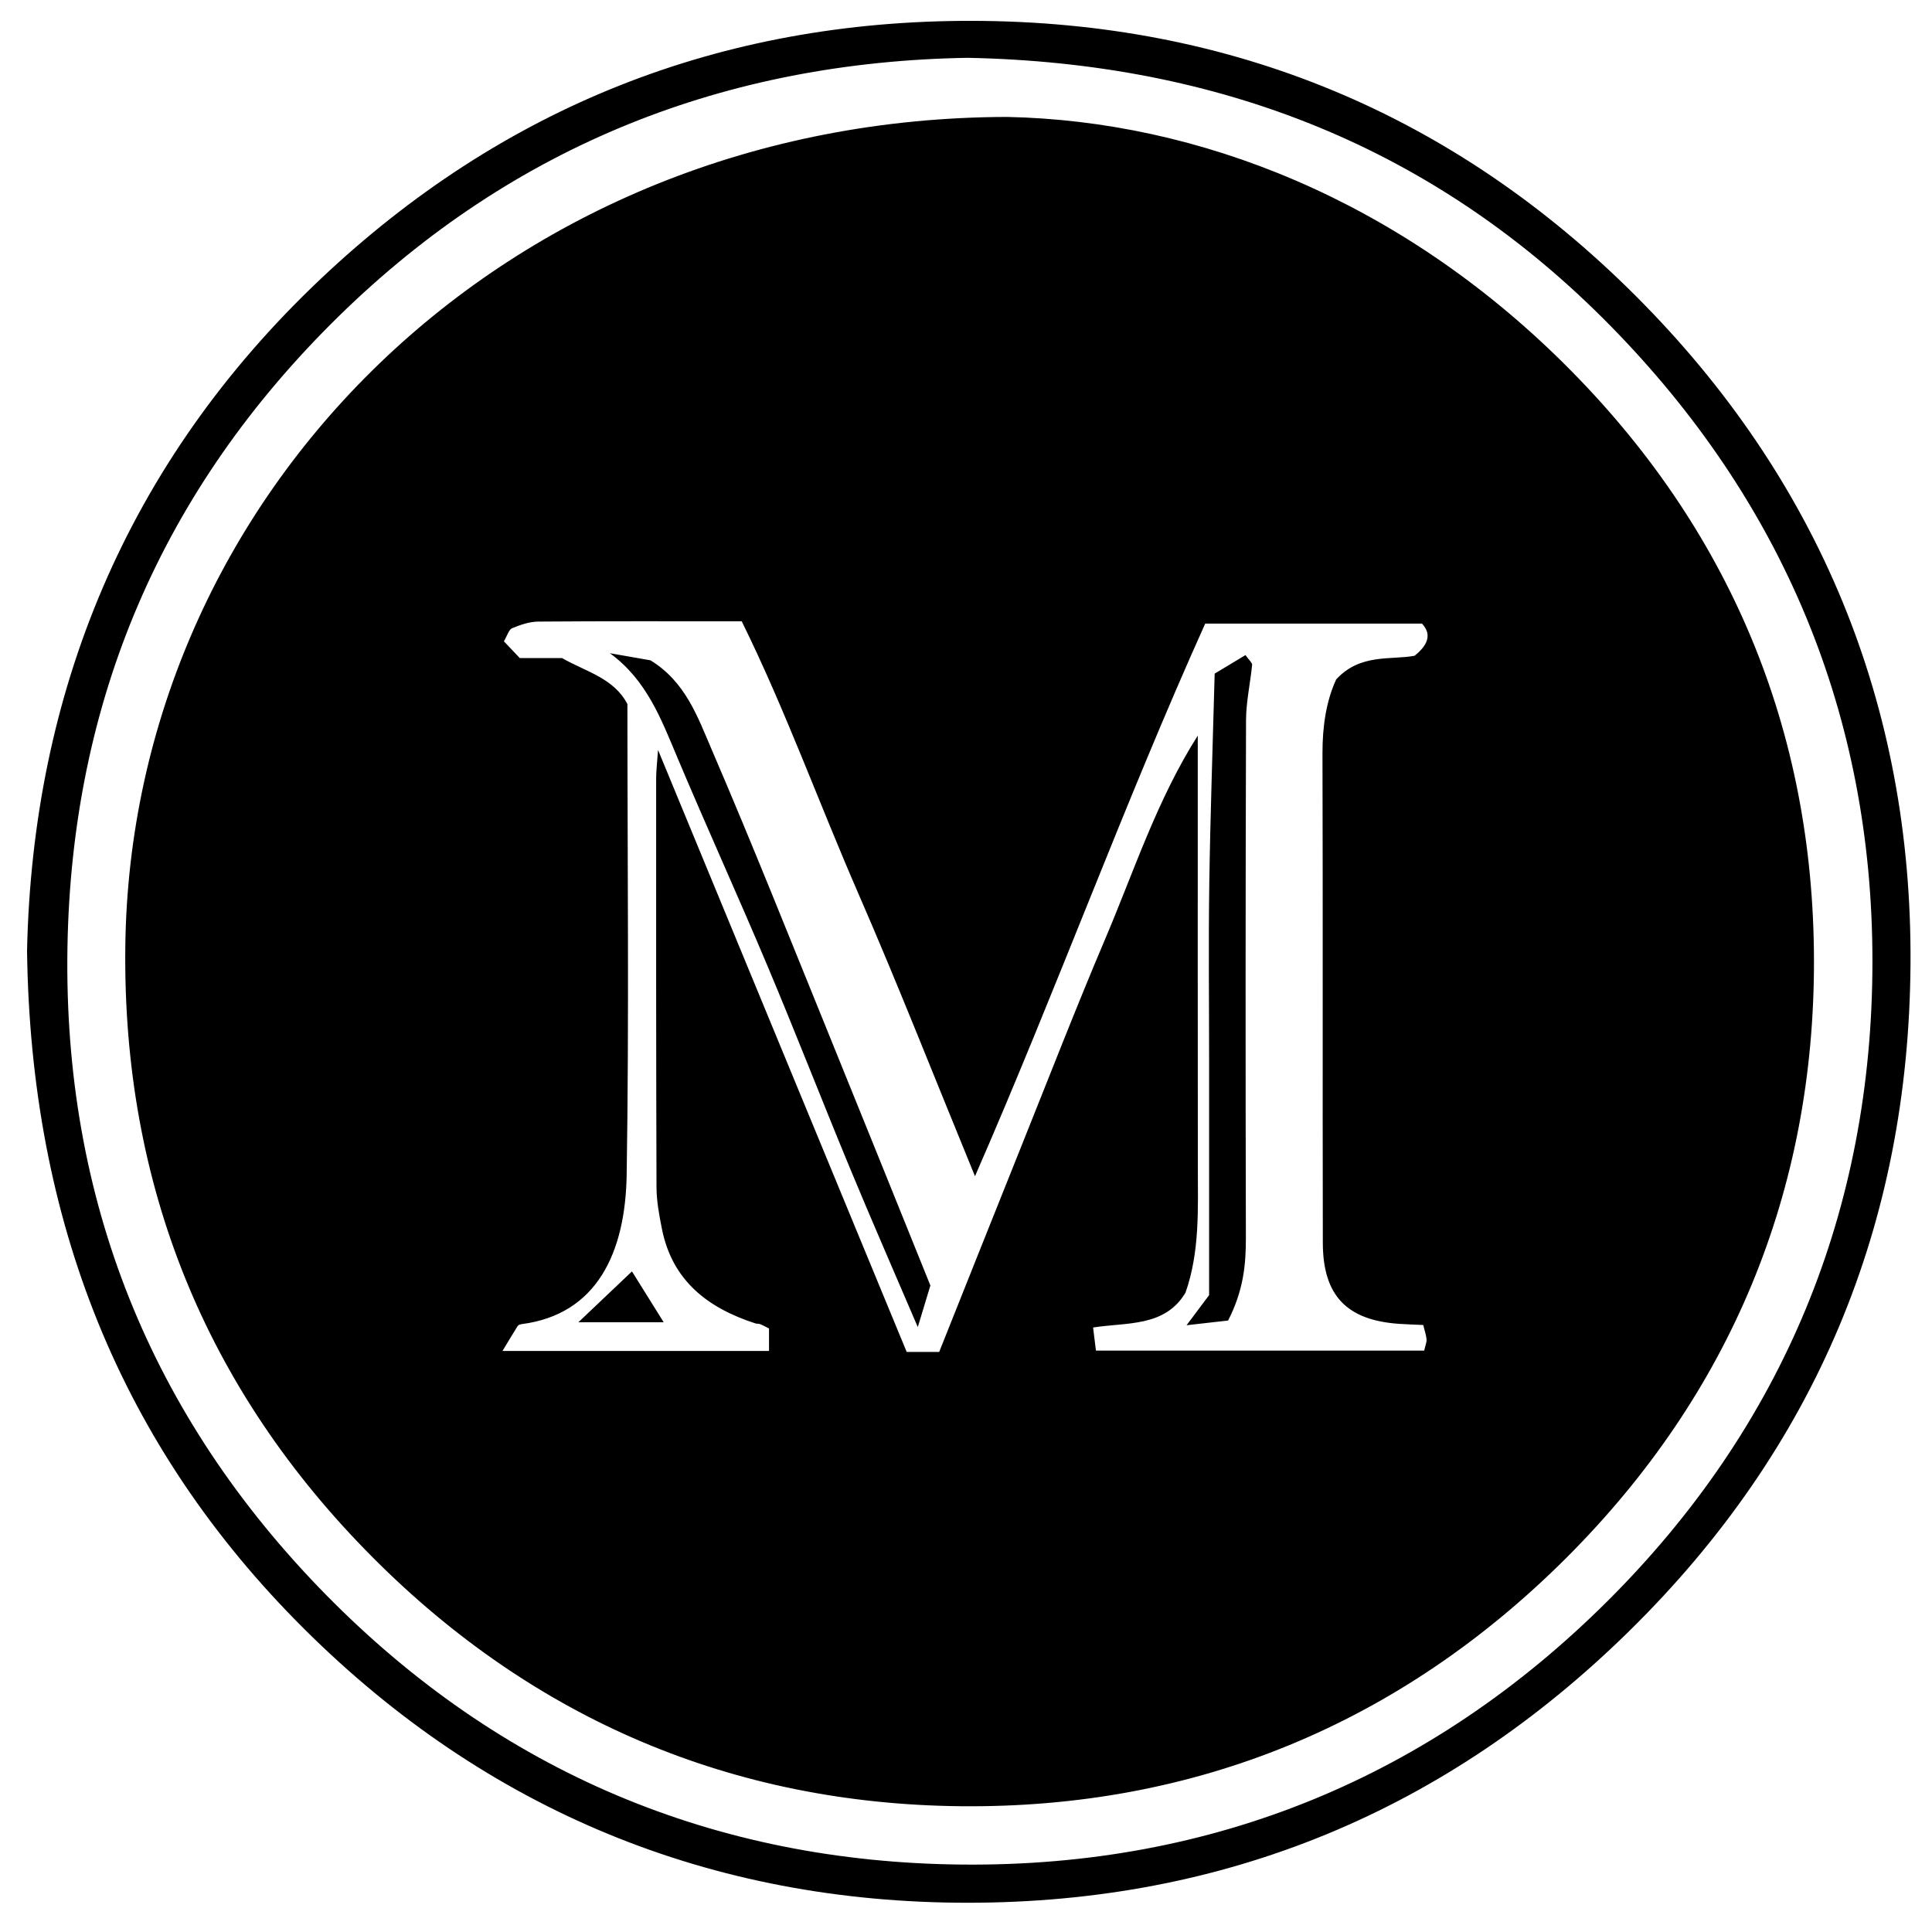 <?xml version="1.0" encoding="iso-8859-1"?>
<!-- Generator: Adobe Illustrator 19.0.0, SVG Export Plug-In . SVG Version: 6.00 Build 0)  -->
<svg version="1.1" id="Layer_1" xmlns="http://www.w3.org/2000/svg" xmlns:xlink="http://www.w3.org/1999/xlink" x="0px" y="0px"
	 viewBox="0 0 500 500" enable-background="new 0 0 500 500" xml:space="preserve">
<path d="M7,246.034C8.428,179.4,32.623,119.852,82.895,72.271C129.907,27.777,186.36,5.288,251.537,5.396
	c67.121,0.111,124.825,24.247,171.773,71.168c47.319,47.292,71.608,105.785,71.128,173.07
	c-0.48,67.191-24.529,125.062-72.803,172.49c-47.519,46.687-104.751,70.27-171.039,70.307
	c-66.705,0.037-124.699-23.93-171.872-70.864C31.121,374.206,7.906,315.787,7,246.034z M250.385,14.964
	c-62.323,1.038-117.365,22.448-162.759,66.924C41.928,126.662,18.49,181.371,17.455,245.35
	c-1.051,64.987,21.503,121.141,66.841,167.308c45.003,45.826,100.609,69.323,164.845,69.892
	c64.807,0.574,121.15-22.635,166.892-68.199c45.437-45.261,68.544-101.226,68.552-165.532c0.008-63.884-23.25-119.182-67.922-164.62
	C371.504,38.266,315.676,16.242,250.385,14.964z M260.624,30.262c49.593,1.011,101.6,21.582,144.264,63.968
	c42.704,42.425,64.474,94.594,64.566,154.34c0.092,59.736-21.583,112.124-64.036,154.55c-43.098,43.071-96.189,64.97-156.921,64.327
	c-58.858-0.624-110.205-22.395-152.015-64.371c-43.42-43.593-64.789-96.683-64.051-158.115
	C33.83,128.519,130.396,30.558,260.624,30.262z M309.98,190.375c0,3.187,0,6.374,0,9.562c0.002,34.024-0.02,68.049,0.021,102.073
	c0.013,10.943,0.524,21.916-3.196,32.542c-5.375,8.94-15.123,7.622-23.913,9.005c0.315,2.553,0.548,4.437,0.737,5.971
	c28.894,0,57.001,0,84.955,0c0.311-1.405,0.674-2.19,0.606-2.935c-0.103-1.131-0.506-2.235-0.865-3.687
	c-2.231-0.103-4.232-0.157-6.227-0.294c-13.534-0.932-19.72-7.284-19.75-20.939c-0.093-42.223,0.04-84.448-0.091-126.671
	c-0.022-6.998,0.969-13.601,3.552-19.176c6.205-6.756,14.14-4.971,20.272-6.11c3.917-3.116,4.238-5.837,1.936-8.328
	c-18.907,0-37.246,0-56.109,0c-21.051,46.755-38.468,94.714-59.581,143.018c-10.573-25.734-19.943-49.653-30.198-73.187
	c-10.219-23.452-18.911-47.597-30.172-70.427c-18.261,0-35.451-0.062-52.64,0.075c-2.277,0.018-4.636,0.83-6.776,1.714
	c-0.865,0.358-1.243,1.896-2.138,3.391c1.427,1.503,2.767,2.914,4.113,4.331c3.914,0,7.595,0,10.925,0
	c6.256,3.575,13.4,5.158,16.932,11.913c0,40.578,0.45,81.169-0.189,121.743c-0.322,20.405-7.801,36.177-27.106,38.716
	c-0.384,0.05-0.905,0.194-1.084,0.472c-1.148,1.781-2.217,3.612-3.953,6.487c23.852,0,46.193,0,68.98,0c0-2.158,0-4.037,0-5.818
	c-0.897-0.45-1.575-0.84-2.292-1.131c-0.367-0.149-0.827-0.058-1.21-0.181c-12.314-3.974-21.555-11.037-24.219-24.501
	c-0.702-3.547-1.385-7.176-1.397-10.77c-0.118-35.254-0.098-70.509-0.09-105.764c0-1.942,0.248-3.885,0.486-7.386
	c21.885,52.984,43.105,104.359,64.353,155.801c2.884,0,5.281,0,8.409,0c7.058-17.681,14.157-35.531,21.31-53.36
	c7.173-17.879,14.141-35.846,21.674-53.573C293.527,225.341,299.419,207.02,309.98,190.375z M322.433,320.344
	c-0.108-44.642-0.096-89.285,0.039-133.926c0.014-4.792,1.104-9.576,1.578-14.376c0.049-0.496-0.705-1.071-1.721-2.507
	c-2.48,1.492-5.03,3.026-7.974,4.797c-0.489,18.433-1.123,36.294-1.389,54.161c-0.232,15.56-0.048,31.126-0.048,46.689
	c0,20.064,0,40.127,0,59.991c-1.812,2.421-3.36,4.489-5.836,7.797c4.472-0.506,7.528-0.852,10.749-1.217
	C321.807,333.994,322.45,327.312,322.433,320.344z M214.364,267.35c-9.96-24.482-19.715-49.054-30.163-73.327
	c-3.622-8.415-6.778-17.59-15.862-23.133c-3.133-0.549-6.815-1.194-10.498-1.839c9.513,6.945,13.258,17.015,17.439,26.945
	c7.622,18.106,15.771,35.989,23.391,54.095c7.301,17.348,14.115,34.9,21.32,52.289c5.524,13.333,11.322,26.552,17.531,41.066
	c1.205-3.979,1.995-6.584,3.261-10.764C232.082,311.155,223.267,289.235,214.364,267.35z M171.757,342.194
	c-2.919-4.679-5.681-9.109-8.206-13.156c-4.3,4.082-8.702,8.26-13.86,13.156C157.701,342.194,164.81,342.194,171.757,342.194z"/>
</svg>
